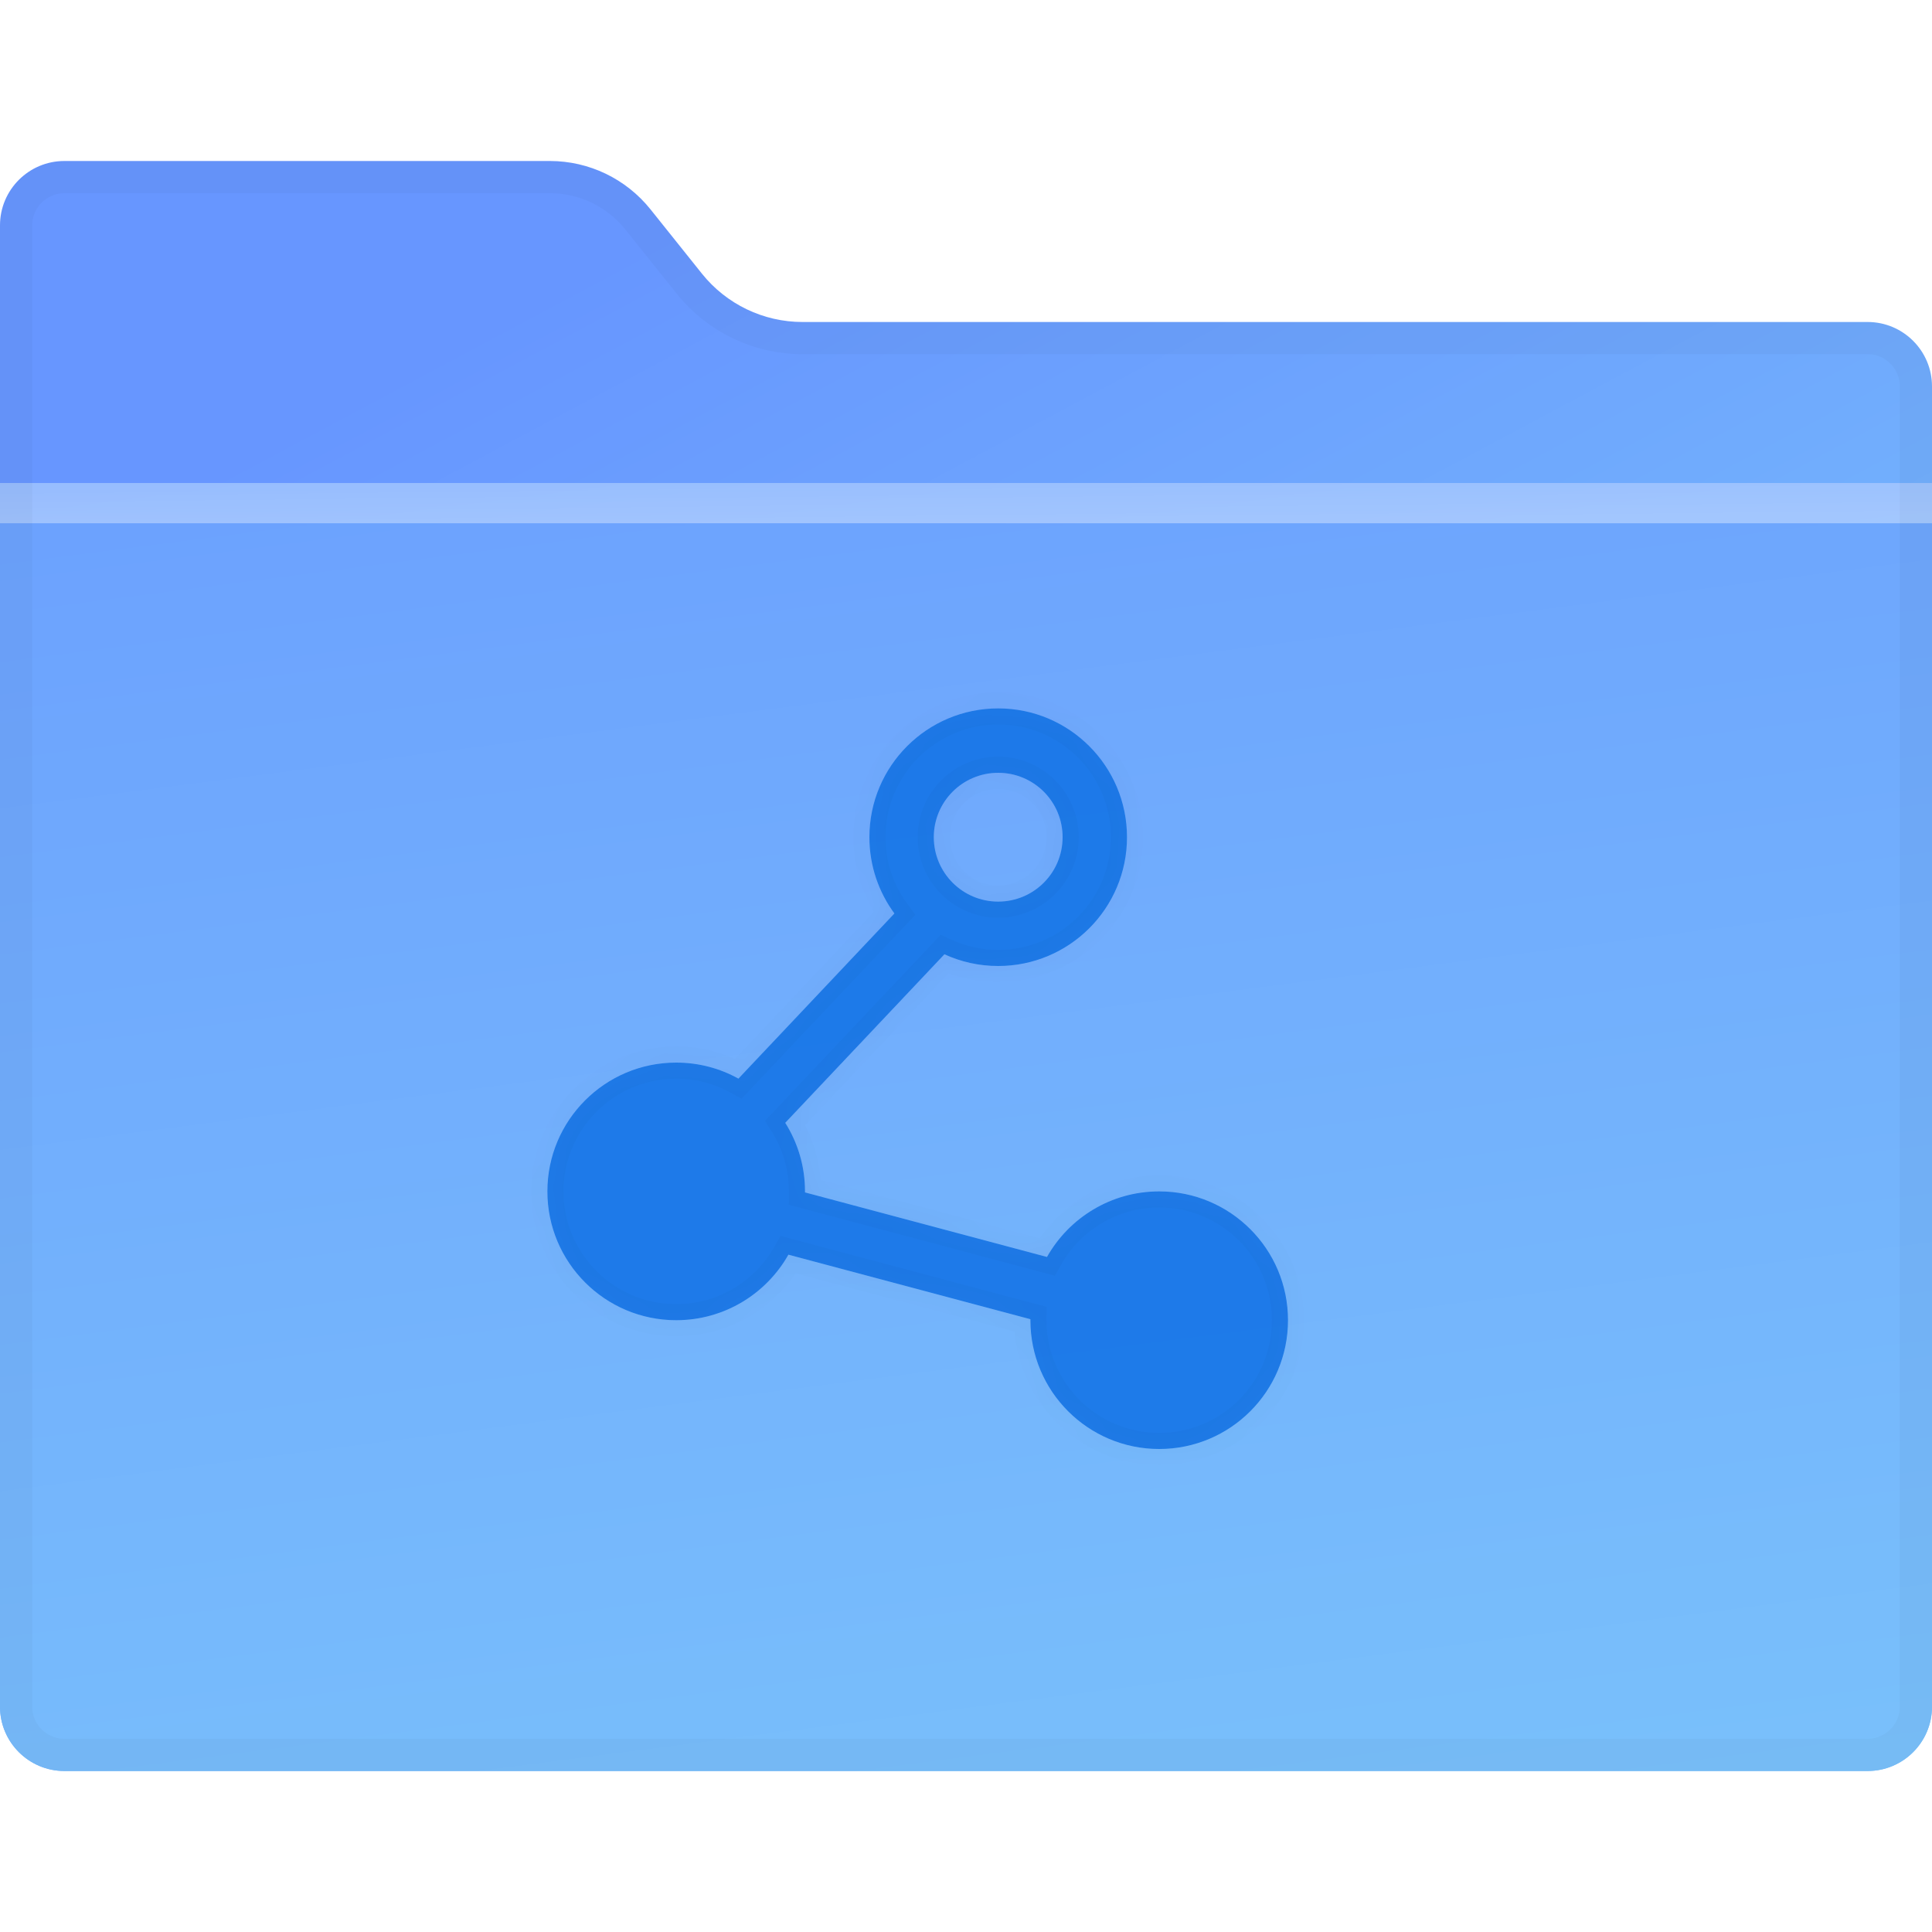 <svg width="48" height="48" viewBox="0 0 48 48" fill="none" xmlns="http://www.w3.org/2000/svg">
<path d="M0 5.6C0 4.716 0.716 4 1.6 4H13.662C14.634 4 15.553 4.442 16.161 5.201L17.439 6.799C18.047 7.558 18.966 8 19.938 8H46.4C47.284 8 48 8.716 48 9.6V42.4C48 43.284 47.284 44 46.4 44H1.6C0.716 44 0 43.284 0 42.4V5.6Z" fill="url(#paint0_linear_478_11520)"/>
<path d="M0 12H48V42.4C48 43.284 47.284 44 46.4 44H1.6C0.716 44 0 43.284 0 42.4V12Z" fill="url(#paint1_linear_478_11520)"/>
<path opacity="0.4" d="M0 12H48V13H0V12Z" fill="url(#paint2_linear_478_11520)" fill-opacity="0.9"/>
<path d="M47.6 9.6V42.4C47.6 43.063 47.063 43.6 46.4 43.6H1.6C0.937 43.6 0.4 43.063 0.4 42.4V5.6C0.4 4.937 0.937 4.4 1.6 4.4H13.662C14.513 4.4 15.317 4.787 15.848 5.451L17.127 7.049C17.81 7.903 18.844 8.4 19.938 8.4H46.4C47.063 8.4 47.6 8.937 47.6 9.6Z" stroke="black" stroke-opacity="0.03" stroke-width="0.8"/>
<g filter="url(#filter0_f_478_11520)">
<path fill-rule="evenodd" clip-rule="evenodd" d="M23.2 20.8C23.2 21.684 23.916 22.4 24.8 22.4C25.684 22.4 26.4 21.684 26.4 20.8C26.4 19.916 25.684 19.2 24.8 19.2C23.916 19.2 23.2 19.916 23.2 20.8ZM21.6 20.8C21.6 21.509 21.831 22.164 22.221 22.695L18.346 26.798C17.888 26.544 17.361 26.4 16.8 26.4C15.033 26.4 13.6 27.833 13.6 29.6C13.6 31.367 15.033 32.8 16.8 32.8C17.996 32.8 19.039 32.144 19.588 31.172L25.6 32.775C25.6 32.783 25.6 32.791 25.6 32.8C25.6 34.567 27.033 36 28.8 36C30.567 36 32 34.567 32 32.8C32 31.033 30.567 29.6 28.8 29.6C27.604 29.6 26.561 30.256 26.012 31.229L20 29.625L20 29.6C20 28.974 19.82 28.39 19.509 27.896L23.464 23.709C23.871 23.896 24.323 24 24.8 24C26.567 24 28 22.567 28 20.8C28 19.033 26.567 17.6 24.8 17.6C23.033 17.6 21.6 19.033 21.6 20.8Z" fill="white" fill-opacity="0.1"/>
</g>
<mask id="path-6-inside-1_478_11520" fill="white">
<path fill-rule="evenodd" clip-rule="evenodd" d="M23.2 20.8C23.2 21.684 23.916 22.4 24.8 22.4C25.684 22.4 26.4 21.684 26.4 20.8C26.4 19.916 25.684 19.2 24.8 19.2C23.916 19.2 23.2 19.916 23.2 20.8ZM21.6 20.8C21.6 21.509 21.831 22.164 22.221 22.695L18.346 26.798C17.888 26.544 17.361 26.4 16.8 26.4C15.033 26.4 13.6 27.833 13.6 29.6C13.6 31.367 15.033 32.8 16.8 32.8C17.996 32.8 19.039 32.144 19.588 31.172L25.6 32.775C25.6 32.783 25.6 32.791 25.6 32.8C25.6 34.567 27.033 36 28.8 36C30.567 36 32 34.567 32 32.8C32 31.033 30.567 29.6 28.8 29.6C27.604 29.6 26.561 30.256 26.012 31.229L20 29.625L20 29.6C20 28.974 19.82 28.39 19.509 27.896L23.464 23.709C23.871 23.896 24.323 24 24.8 24C26.567 24 28 22.567 28 20.8C28 19.033 26.567 17.6 24.8 17.6C23.033 17.6 21.6 19.033 21.6 20.8Z"/>
</mask>
<path fill-rule="evenodd" clip-rule="evenodd" d="M23.2 20.8C23.2 21.684 23.916 22.4 24.8 22.4C25.684 22.4 26.4 21.684 26.4 20.8C26.4 19.916 25.684 19.2 24.8 19.2C23.916 19.2 23.2 19.916 23.2 20.8ZM21.6 20.8C21.6 21.509 21.831 22.164 22.221 22.695L18.346 26.798C17.888 26.544 17.361 26.4 16.8 26.4C15.033 26.4 13.6 27.833 13.6 29.6C13.6 31.367 15.033 32.8 16.8 32.8C17.996 32.8 19.039 32.144 19.588 31.172L25.6 32.775C25.6 32.783 25.6 32.791 25.6 32.8C25.6 34.567 27.033 36 28.8 36C30.567 36 32 34.567 32 32.8C32 31.033 30.567 29.6 28.8 29.6C27.604 29.6 26.561 30.256 26.012 31.229L20 29.625L20 29.6C20 28.974 19.82 28.39 19.509 27.896L23.464 23.709C23.871 23.896 24.323 24 24.8 24C26.567 24 28 22.567 28 20.8C28 19.033 26.567 17.6 24.8 17.6C23.033 17.6 21.6 19.033 21.6 20.8Z" fill="#1374E7" fill-opacity="0.9"/>
<path d="M22.221 22.695L22.512 22.97L22.741 22.727L22.543 22.458L22.221 22.695ZM18.346 26.798L18.153 27.148L18.424 27.298L18.637 27.072L18.346 26.798ZM19.588 31.172L19.691 30.785L19.392 30.705L19.24 30.975L19.588 31.172ZM25.6 32.775L26 32.778L26.003 32.468L25.703 32.388L25.6 32.775ZM26.012 31.229L25.909 31.615L26.208 31.695L26.36 31.425L26.012 31.229ZM20 29.625L19.6 29.624L19.599 29.932L19.897 30.012L20 29.625ZM20 29.6L20.4 29.602V29.6H20ZM19.509 27.896L19.219 27.622L19.006 27.847L19.171 28.11L19.509 27.896ZM23.464 23.709L23.632 23.345L23.371 23.225L23.174 23.434L23.464 23.709ZM24.8 22C24.137 22 23.6 21.463 23.6 20.8H22.8C22.8 21.904 23.695 22.8 24.8 22.8V22ZM26 20.8C26 21.463 25.463 22 24.8 22V22.8C25.905 22.8 26.8 21.904 26.8 20.8H26ZM24.8 19.6C25.463 19.6 26 20.137 26 20.8H26.8C26.8 19.695 25.905 18.8 24.8 18.8V19.6ZM23.6 20.8C23.6 20.137 24.137 19.6 24.8 19.6V18.8C23.695 18.8 22.8 19.695 22.8 20.8H23.6ZM22.543 22.458C22.202 21.994 22 21.421 22 20.8H21.2C21.2 21.597 21.46 22.335 21.899 22.932L22.543 22.458ZM18.637 27.072L22.512 22.97L21.93 22.42L18.055 26.523L18.637 27.072ZM16.8 26.8C17.291 26.8 17.752 26.926 18.153 27.148L18.54 26.448C18.024 26.162 17.43 26 16.8 26V26.8ZM14 29.6C14 28.054 15.254 26.8 16.8 26.8V26C14.812 26 13.2 27.612 13.2 29.6H14ZM16.8 32.4C15.254 32.4 14 31.146 14 29.6H13.2C13.2 31.588 14.812 33.2 16.8 33.2V32.4ZM19.24 30.975C18.759 31.826 17.846 32.4 16.8 32.4V33.2C18.146 33.2 19.319 32.461 19.937 31.368L19.24 30.975ZM25.703 32.388L19.691 30.785L19.485 31.558L25.497 33.161L25.703 32.388ZM26 32.8C26 32.792 26 32.785 26 32.778L25.2 32.772C25.2 32.781 25.2 32.791 25.2 32.8H26ZM28.8 35.6C27.254 35.6 26 34.346 26 32.8H25.2C25.2 34.788 26.812 36.4 28.8 36.4V35.6ZM31.6 32.8C31.6 34.346 30.346 35.6 28.8 35.6V36.4C30.788 36.4 32.4 34.788 32.4 32.8H31.6ZM28.8 30C30.346 30 31.6 31.254 31.6 32.8H32.4C32.4 30.812 30.788 29.2 28.8 29.2V30ZM26.36 31.425C26.841 30.573 27.754 30 28.8 30V29.2C27.454 29.2 26.281 29.939 25.664 31.032L26.36 31.425ZM19.897 30.012L25.909 31.615L26.115 30.842L20.103 29.239L19.897 30.012ZM19.6 29.598L19.6 29.624L20.4 29.627L20.4 29.602L19.6 29.598ZM19.171 28.11C19.443 28.541 19.6 29.052 19.6 29.6H20.4C20.4 28.896 20.198 28.238 19.848 27.683L19.171 28.11ZM23.174 23.434L19.219 27.622L19.8 28.171L23.755 23.983L23.174 23.434ZM24.8 23.6C24.382 23.6 23.987 23.509 23.632 23.345L23.297 24.072C23.755 24.283 24.265 24.4 24.8 24.4V23.6ZM27.6 20.8C27.6 22.346 26.346 23.6 24.8 23.6V24.4C26.788 24.4 28.4 22.788 28.4 20.8H27.6ZM24.8 18C26.346 18 27.6 19.254 27.6 20.8H28.4C28.4 18.812 26.788 17.2 24.8 17.2V18ZM22 20.8C22 19.254 23.254 18 24.8 18V17.2C22.812 17.2 21.2 18.812 21.2 20.8H22Z" fill="black" fill-opacity="0.03" mask="url(#path-6-inside-1_478_11520)"/>
<defs>
<filter id="filter0_f_478_11520" x="9.6" y="13.6" width="26.4" height="26.4" filterUnits="userSpaceOnUse" color-interpolation-filters="sRGB">
<feFlood flood-opacity="0" result="BackgroundImageFix"/>
<feBlend mode="normal" in="SourceGraphic" in2="BackgroundImageFix" result="shape"/>
<feGaussianBlur stdDeviation="2" result="effect1_foregroundBlur_478_11520"/>
</filter>
<linearGradient id="paint0_linear_478_11520" x1="36" y1="34.625" x2="19.66" y2="3.999" gradientUnits="userSpaceOnUse">
<stop offset="0.005" stop-color="#79C0FB"/>
<stop offset="1" stop-color="#6796FF"/>
</linearGradient>
<linearGradient id="paint1_linear_478_11520" x1="31.2" y1="46" x2="24.709" y2="-4.298" gradientUnits="userSpaceOnUse">
<stop offset="0.005" stop-color="#79C0FB"/>
<stop offset="1" stop-color="#6796FF"/>
</linearGradient>
<linearGradient id="paint2_linear_478_11520" x1="46.286" y1="12.795" x2="46.245" y2="9.078" gradientUnits="userSpaceOnUse">
<stop stop-color="white"/>
<stop offset="1" stop-color="white" stop-opacity="0.44"/>
</linearGradient>
</defs>
</svg>

